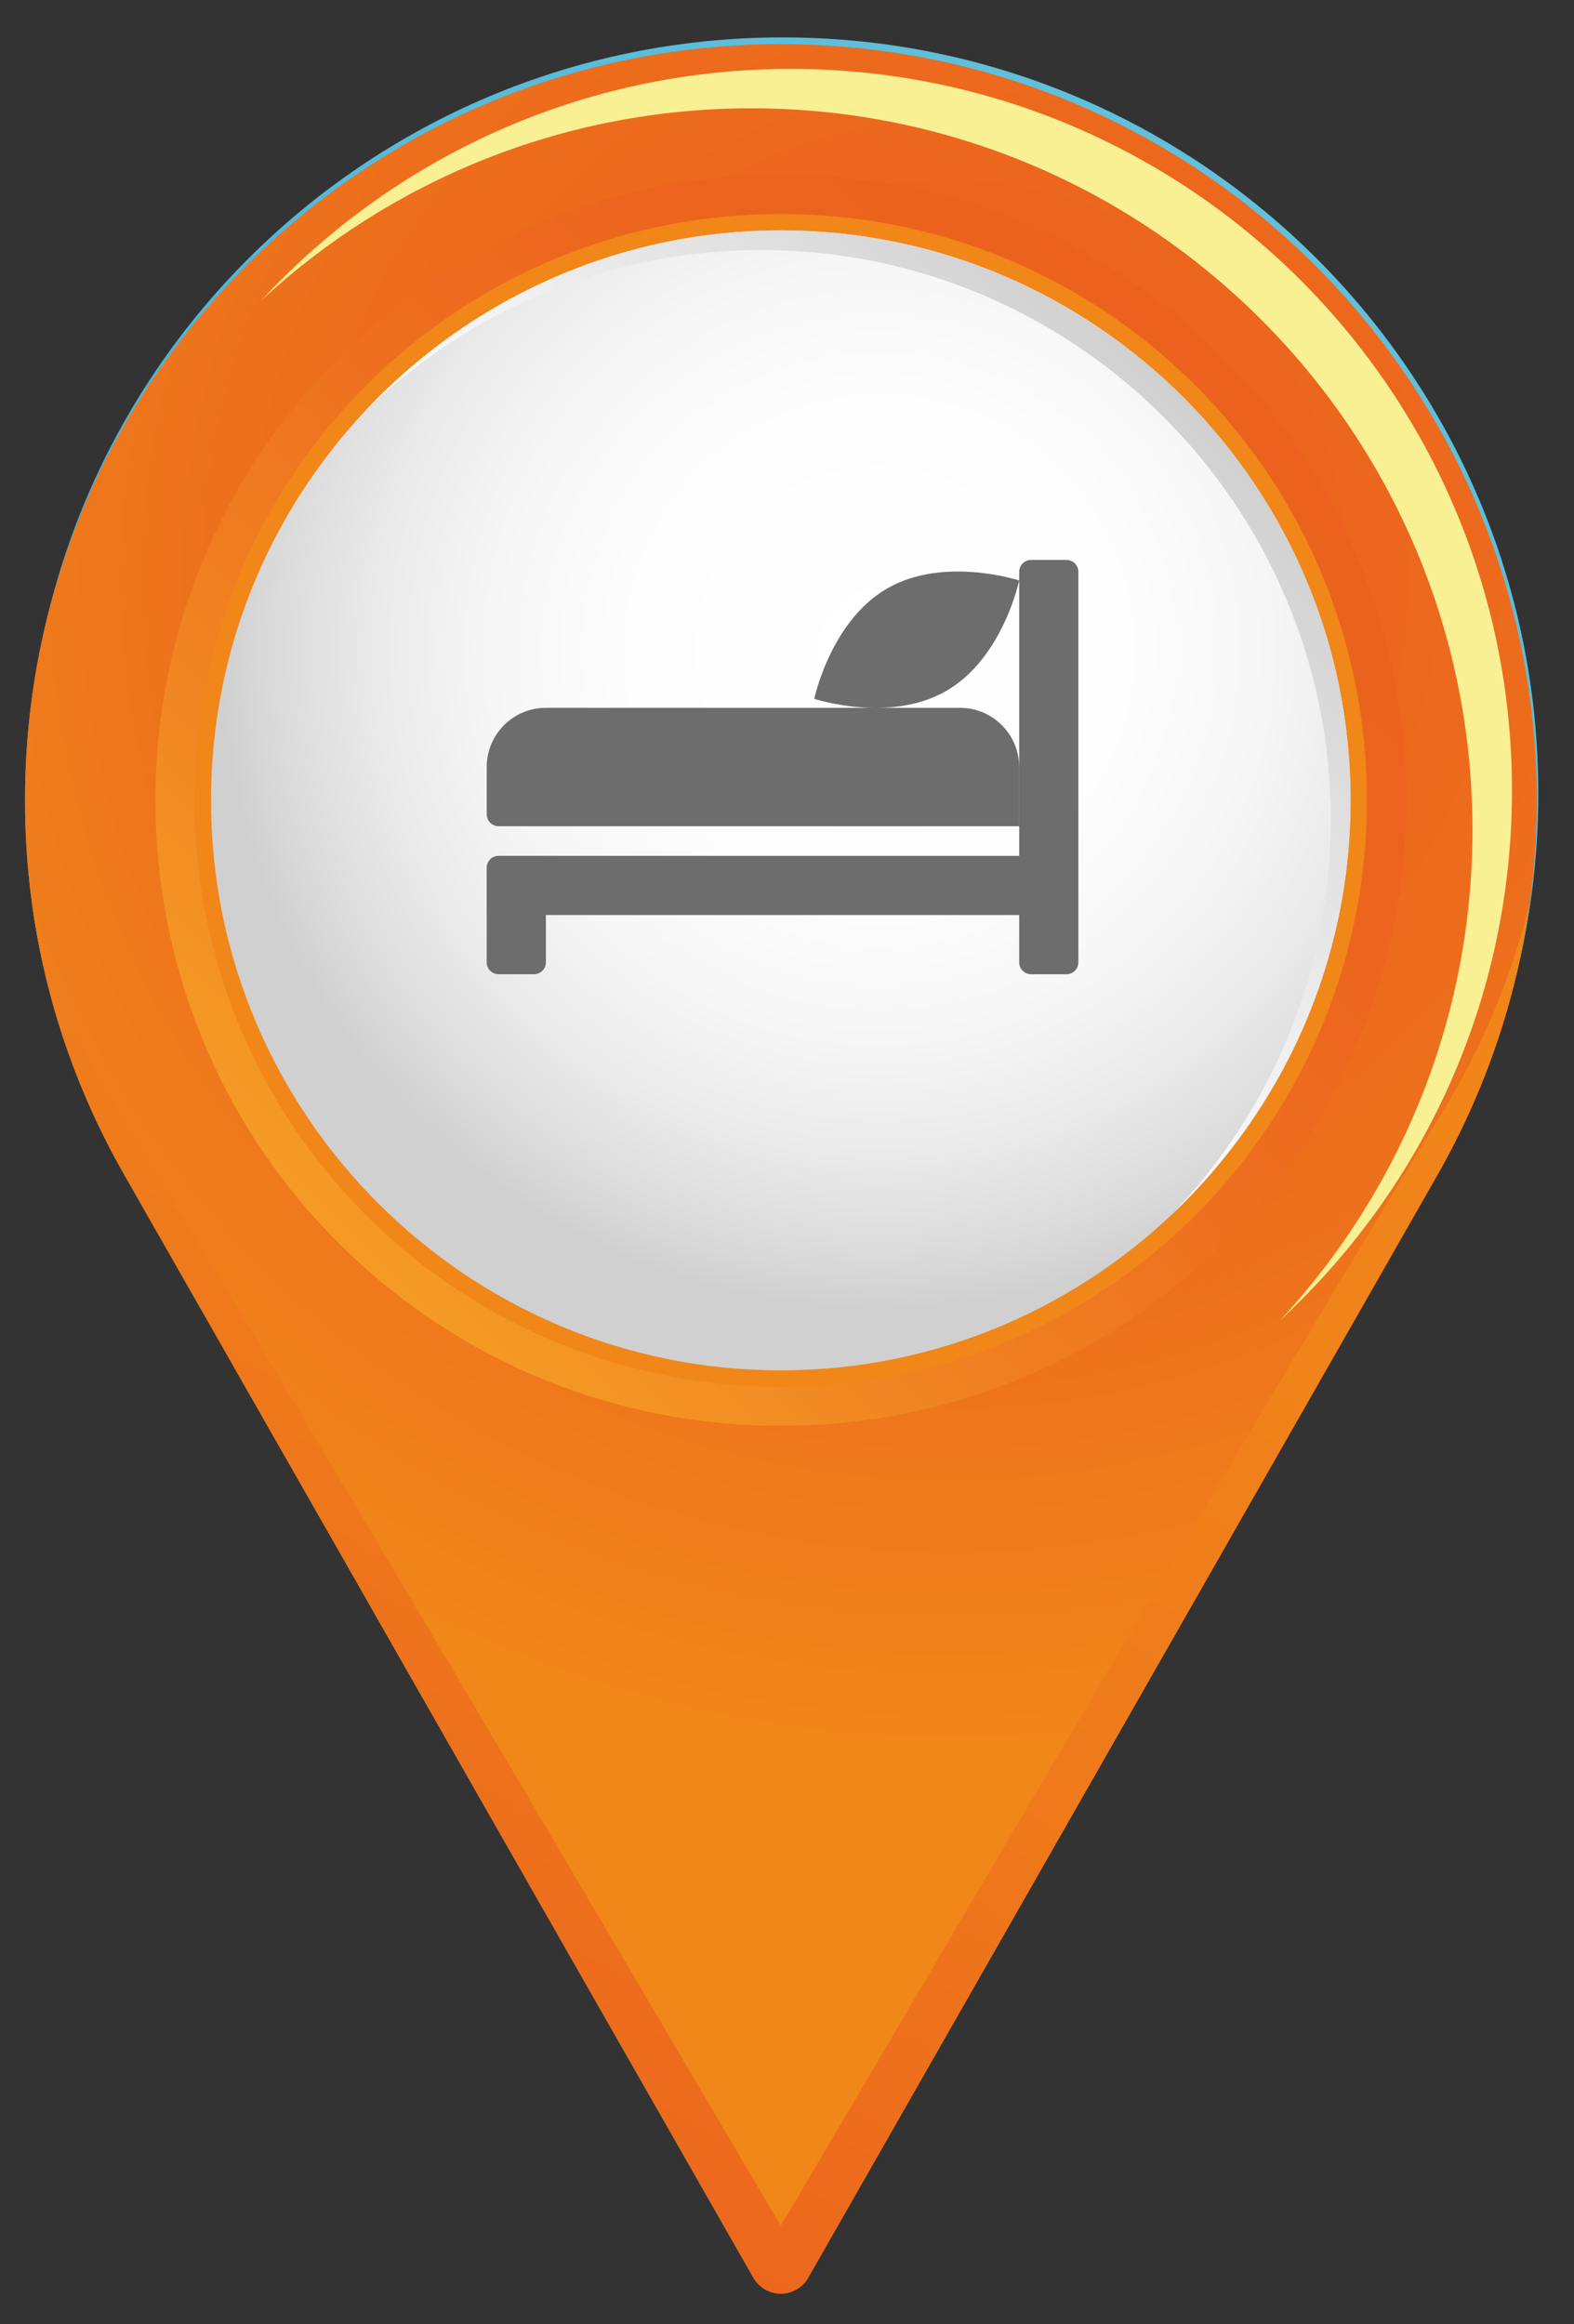 <?xml version="1.0" encoding="utf-8"?>
<!-- Generator: Adobe Illustrator 15.0.0, SVG Export Plug-In . SVG Version: 6.00 Build 0)  -->
<!DOCTYPE svg PUBLIC "-//W3C//DTD SVG 1.1//EN" "http://www.w3.org/Graphics/SVG/1.1/DTD/svg11.dtd">
<svg version="1.1" xmlns="http://www.w3.org/2000/svg" xmlns:xlink="http://www.w3.org/1999/xlink" x="0px" y="0px"
	 width="59.528px" height="87.874px" viewBox="0 0 59.528 87.874" enable-background="new 0 0 59.528 87.874" xml:space="preserve">
<rect x="0" y="0" width="59.528" height="87.874" fill="#333333" stroke="none"/>
<g id="Layer_1" display="none">
	<g display="inline">
		<g>
			<radialGradient id="SVGID_1_" cx="36.225" cy="21.873" r="44.186" gradientUnits="userSpaceOnUse">
				<stop  offset="0" style="stop-color:#434898"/>
				<stop  offset="0.558" style="stop-color:#484898"/>
				<stop  offset="1" style="stop-color:#514696"/>
			</radialGradient>
			<path fill="url(#SVGID_1_)" d="M58.378,30.27c0-15.787-12.797-28.584-28.584-28.584c-15.787,0-28.584,12.797-28.584,28.584
				c0,5.15,1.368,9.978,3.751,14.153c8.36,14.658,20.252,35.492,23.797,41.7c0.212,0.373,0.606,0.602,1.034,0.602
				c0.428,0,0.824-0.229,1.037-0.6c3.544-6.208,15.436-27.043,23.806-41.702C57.01,40.248,58.378,35.419,58.378,30.27z"/>
			<radialGradient id="SVGID_2_" cx="36.225" cy="21.873" r="44.186" gradientUnits="userSpaceOnUse">
				<stop  offset="0" style="stop-color:#434898"/>
				<stop  offset="0.558" style="stop-color:#484898"/>
				<stop  offset="1" style="stop-color:#514696"/>
			</radialGradient>
			<path fill="url(#SVGID_2_)" d="M58.378,30.27c0-15.787-12.797-28.584-28.584-28.584c-15.787,0-28.584,12.797-28.584,28.584
				c0,5.15,1.368,9.978,3.751,14.153c8.36,14.658,20.252,35.492,23.797,41.7c0.212,0.373,0.606,0.602,1.034,0.602
				c0.428,0,0.824-0.229,1.037-0.6c3.544-6.208,15.436-27.043,23.806-41.702C57.01,40.248,58.378,35.419,58.378,30.27z"/>
			<defs>
				<filter id="Adobe_OpacityMaskFilter" filterUnits="userSpaceOnUse" x="1.463" y="34.091" width="56.66" height="52.634">
					<feFlood  style="flood-color:white;flood-opacity:1" result="back"/>
					<feBlend  in="SourceGraphic" in2="back" mode="normal"/>
				</filter>
			</defs>
			<mask maskUnits="userSpaceOnUse" x="1.463" y="34.091" width="56.66" height="52.634" id="SVGID_3_">
				<g filter="url(#Adobe_OpacityMaskFilter)">
					<defs>
						<filter id="Adobe_OpacityMaskFilter_1_" filterUnits="userSpaceOnUse" x="1.463" y="34.091" width="56.66" height="52.634">
							<feFlood  style="flood-color:white;flood-opacity:1" result="back"/>
							<feBlend  in="SourceGraphic" in2="back" mode="normal"/>
						</filter>
					</defs>
					<mask maskUnits="userSpaceOnUse" x="1.463" y="34.091" width="56.66" height="52.634" id="SVGID_3_">
						<g filter="url(#Adobe_OpacityMaskFilter_1_)">
						</g>
					</mask>
					<linearGradient id="SVGID_4_" gradientUnits="userSpaceOnUse" x1="7.953" y1="74.299" x2="37.906" y2="22.418">
						<stop  offset="0" style="stop-color:#FFFFFF"/>
						<stop  offset="0.11" style="stop-color:#CBCBCB"/>
						<stop  offset="0.239" style="stop-color:#969696"/>
						<stop  offset="0.37" style="stop-color:#686868"/>
						<stop  offset="0.499" style="stop-color:#434343"/>
						<stop  offset="0.628" style="stop-color:#252525"/>
						<stop  offset="0.755" style="stop-color:#111111"/>
						<stop  offset="0.879" style="stop-color:#040404"/>
						<stop  offset="1" style="stop-color:#000000"/>
					</linearGradient>
					<path mask="url(#SVGID_3_)" fill="url(#SVGID_4_)" d="M58.124,34.091c-0.673,2.815-1.787,5.475-3.275,7.911
						C45.902,56.66,29.92,84.008,29.794,84.149C29.667,84.008,13.686,56.66,4.74,42.002c-1.489-2.436-2.603-5.096-3.276-7.911
						c0.498,3.717,1.715,7.207,3.496,10.332c8.178,14.337,23.723,41.569,23.799,41.7c0.053,0.094,0.118,0.178,0.19,0.253
						c0.221,0.22,0.524,0.35,0.844,0.35h0.001h0.001c0.32,0,0.623-0.13,0.843-0.35c0.074-0.075,0.137-0.159,0.191-0.253
						c0.075-0.131,15.62-27.362,23.798-41.7C56.41,41.298,57.625,37.808,58.124,34.091z"/>
				</g>
			</mask>
			<linearGradient id="SVGID_5_" gradientUnits="userSpaceOnUse" x1="7.953" y1="74.299" x2="37.906" y2="22.418">
				<stop  offset="0" style="stop-color:#474596"/>
				<stop  offset="0.392" style="stop-color:#4D4696"/>
				<stop  offset="1" style="stop-color:#514696"/>
			</linearGradient>
			<path fill="url(#SVGID_5_)" d="M58.124,34.091c-0.673,2.815-1.787,5.475-3.275,7.911C45.902,56.66,29.92,84.008,29.794,84.149
				C29.667,84.008,13.686,56.66,4.74,42.002c-1.489-2.436-2.603-5.096-3.276-7.911c0.498,3.717,1.715,7.207,3.496,10.332
				c8.178,14.337,23.723,41.569,23.799,41.7c0.053,0.094,0.118,0.178,0.19,0.253c0.221,0.22,0.524,0.35,0.844,0.35h0.001h0.001
				c0.32,0,0.623-0.13,0.843-0.35c0.074-0.075,0.137-0.159,0.191-0.253c0.075-0.131,15.62-27.362,23.798-41.7
				C56.41,41.298,57.625,37.808,58.124,34.091z"/>
			
				<linearGradient id="SVGID_6_" gradientUnits="userSpaceOnUse" x1="-9.562" y1="-90.69" x2="-9.562" y2="-43.364" gradientTransform="matrix(-0.707 -0.707 0.707 -0.707 70.427 -23.885)">
				<stop  offset="0" style="stop-color:#574A99"/>
				<stop  offset="0.767" style="stop-color:#534897"/>
				<stop  offset="1" style="stop-color:#514696"/>
			</linearGradient>
			<path fill="url(#SVGID_6_)" d="M46.526,13.539c9.224,9.227,9.224,24.237,0,33.463c-9.228,9.228-24.238,9.228-33.465,0
				c-9.226-9.227-9.226-24.237,0-33.462C22.288,4.314,37.3,4.314,46.526,13.539z"/>
			<path fill="#514696" d="M45.476,14.587c8.646,8.648,8.646,22.719,0,31.367c-8.65,8.646-22.718,8.646-31.366,0
				c-8.647-8.648-8.647-22.718,0-31.367C22.758,5.941,36.828,5.941,45.476,14.587z"/>
			<defs>
				<filter id="Adobe_OpacityMaskFilter_2_" filterUnits="userSpaceOnUse" x="10.149" y="2.619" width="47.297" height="47.296">
					<feFlood  style="flood-color:white;flood-opacity:1" result="back"/>
					<feBlend  in="SourceGraphic" in2="back" mode="normal"/>
				</filter>
			</defs>
			<mask maskUnits="userSpaceOnUse" x="10.149" y="2.619" width="47.297" height="47.296" id="SVGID_7_">
				<g filter="url(#Adobe_OpacityMaskFilter_2_)">
					<defs>
						<filter id="Adobe_OpacityMaskFilter_3_" filterUnits="userSpaceOnUse" x="10.149" y="2.619" width="47.297" height="47.296">
							<feFlood  style="flood-color:white;flood-opacity:1" result="back"/>
							<feBlend  in="SourceGraphic" in2="back" mode="normal"/>
						</filter>
					</defs>
					<mask maskUnits="userSpaceOnUse" x="10.149" y="2.619" width="47.297" height="47.296" id="SVGID_7_">
						<g filter="url(#Adobe_OpacityMaskFilter_3_)">
						</g>
					</mask>
					<radialGradient id="SVGID_8_" cx="55.053" cy="5.758" r="43.722" gradientUnits="userSpaceOnUse">
						<stop  offset="0" style="stop-color:#BFBFBF"/>
						<stop  offset="1" style="stop-color:#000000"/>
					</radialGradient>
					<path mask="url(#SVGID_7_)" fill="url(#SVGID_8_)" d="M57.446,29.896c0-15.065-12.214-27.277-27.281-27.277
						c-7.912,0-15.034,3.371-20.016,8.752c4.864-4.503,11.371-7.262,18.526-7.262c15.066,0,27.279,12.213,27.279,27.279
						c0,7.155-2.756,13.662-7.262,18.526C54.076,44.932,57.446,37.812,57.446,29.896z"/>
				</g>
			</mask>
			<radialGradient id="SVGID_9_" cx="55.053" cy="5.758" r="43.722" gradientUnits="userSpaceOnUse">
				<stop  offset="0" style="stop-color:#BA85BA"/>
				<stop  offset="1" style="stop-color:#BA85BA"/>
			</radialGradient>
			<path fill="url(#SVGID_9_)" d="M57.446,29.896c0-15.065-12.214-27.277-27.281-27.277c-7.912,0-15.034,3.371-20.016,8.752
				c4.864-4.503,11.371-7.262,18.526-7.262c15.066,0,27.279,12.213,27.279,27.279c0,7.155-2.756,13.662-7.262,18.526
				C54.076,44.932,57.446,37.812,57.446,29.896z"/>
		</g>
		<g>
			<radialGradient id="SVGID_10_" cx="33.522" cy="24.585" r="28.153" gradientUnits="userSpaceOnUse">
				<stop  offset="0" style="stop-color:#FFFFFF"/>
				<stop  offset="0.329" style="stop-color:#FDFDFD"/>
				<stop  offset="0.526" style="stop-color:#F6F6F6"/>
				<stop  offset="0.689" style="stop-color:#E9E9E9"/>
				<stop  offset="0.833" style="stop-color:#D8D8D8"/>
				<stop  offset="0.885" style="stop-color:#D0D0D0"/>
			</radialGradient>
			<path fill="url(#SVGID_10_)" d="M29.792,51.82c-11.882,0-21.548-9.666-21.548-21.551c0-11.88,9.666-21.549,21.548-21.549
				c11.884,0,21.551,9.668,21.551,21.549C51.343,42.155,41.676,51.82,29.792,51.82z"/>
			<defs>
				<filter id="Adobe_OpacityMaskFilter_4_" filterUnits="userSpaceOnUse" x="14.197" y="8.721" width="37.146" height="37.145">
					<feFlood  style="flood-color:white;flood-opacity:1" result="back"/>
					<feBlend  in="SourceGraphic" in2="back" mode="normal"/>
				</filter>
			</defs>
			<mask maskUnits="userSpaceOnUse" x="14.197" y="8.721" width="37.146" height="37.145" id="SVGID_11_">
				<g filter="url(#Adobe_OpacityMaskFilter_4_)">
					<defs>
						<filter id="Adobe_OpacityMaskFilter_5_" filterUnits="userSpaceOnUse" x="14.197" y="8.721" width="37.146" height="37.145">
							<feFlood  style="flood-color:white;flood-opacity:1" result="back"/>
							<feBlend  in="SourceGraphic" in2="back" mode="normal"/>
						</filter>
					</defs>
					<mask maskUnits="userSpaceOnUse" x="14.197" y="8.721" width="37.146" height="37.145" id="SVGID_11_">
						<g filter="url(#Adobe_OpacityMaskFilter_5_)">
						</g>
					</mask>
					<linearGradient id="SVGID_12_" gradientUnits="userSpaceOnUse" x1="29.419" y1="30.644" x2="45.024" y2="15.04">
						<stop  offset="0" style="stop-color:#000000"/>
						<stop  offset="1" style="stop-color:#FFFFFF"/>
					</linearGradient>
					<path mask="url(#SVGID_11_)" fill="url(#SVGID_12_)" d="M29.792,8.721c-6.129,0-11.668,2.578-15.595,6.701
						c3.868-3.685,9.097-5.955,14.849-5.955c11.884,0,21.551,9.667,21.551,21.548c0,5.753-2.27,10.981-5.955,14.85
						c4.124-3.928,6.701-9.463,6.701-15.596C51.343,18.389,41.676,8.721,29.792,8.721z"/>
				</g>
			</mask>
			<linearGradient id="SVGID_13_" gradientUnits="userSpaceOnUse" x1="29.419" y1="30.644" x2="45.024" y2="15.04">
				<stop  offset="0" style="stop-color:#FFFFFF"/>
				<stop  offset="1" style="stop-color:#D0D0D0"/>
			</linearGradient>
			<path fill="url(#SVGID_13_)" d="M29.792,8.721c-6.129,0-11.668,2.578-15.595,6.701c3.868-3.685,9.097-5.955,14.849-5.955
				c11.884,0,21.551,9.667,21.551,21.548c0,5.753-2.27,10.981-5.955,14.85c4.124-3.928,6.701-9.463,6.701-15.596
				C51.343,18.389,41.676,8.721,29.792,8.721z"/>
		</g>
		<path fill="#6D6D6D" d="M40.982,32.217v-1.022c0-0.447-0.263-0.854-0.673-1.03l-1.901-0.826c0-0.02,0.002-0.041,0.002-0.059
			c0-0.704-0.377-1.276-0.845-1.276c-0.316,0-0.589,0.26-0.736,0.647l-0.92-0.4c-0.01-0.841-0.463-1.516-1.02-1.516
			c-0.357,0-0.671,0.279-0.854,0.701l-2.007-0.875c0.088-1.662,0.134-3.155,0.134-4.258c0-1.592-1.508-3.219-2.369-3.219
			c-0.861,0-2.369,1.627-2.369,3.219c0,1.103,0.048,2.596,0.134,4.258l-2.007,0.875c-0.182-0.421-0.496-0.701-0.854-0.701
			c-0.558,0-1.01,0.675-1.02,1.516l-0.923,0.4c-0.144-0.387-0.418-0.647-0.734-0.647c-0.467,0-0.846,0.573-0.846,1.276
			c0,0.018,0.002,0.039,0.004,0.059l-1.901,0.826c-0.41,0.177-0.676,0.583-0.676,1.03v1.022l9.268-1.062
			c0.211,2.577,0.492,5.132,0.816,7.053l-3.125,2.37v0.88l3.602-0.843c0.02-0.004,0.043-0.006,0.063-0.011
			c0.182,0.543,0.371,0.854,0.566,0.854c0.197,0,0.386-0.311,0.567-0.854c0.021,0.004,0.042,0.006,0.062,0.011l3.604,0.843v-0.88
			l-3.125-2.37c0.323-1.921,0.603-4.477,0.818-7.053L40.982,32.217z M31.032,22.667c-0.317-0.709-0.963-0.862-1.233-0.892
			c-0.28,0.03-0.928,0.184-1.244,0.893c-0.02,0.046-0.064,0.068-0.106,0.056c-0.042-0.012-0.071-0.056-0.072-0.107
			c0-0.107,0-0.214,0-0.316c0-0.979,0.693-2.021,1.422-2.094c0.706,0.073,1.413,1.115,1.413,2.094c0,0.102,0,0.209-0.002,0.316
			c0,0.051-0.031,0.096-0.073,0.107C31.094,22.736,31.051,22.714,31.032,22.667z"/>
	</g>
</g>
<g id="Layer_2" display="none">
	<g display="inline">
		<g>
			<radialGradient id="SVGID_14_" cx="35.96" cy="21.589" r="44.185" gradientUnits="userSpaceOnUse">
				<stop  offset="0" style="stop-color:#1E98D5"/>
				<stop  offset="0.171" style="stop-color:#1C95D3"/>
				<stop  offset="0.348" style="stop-color:#128DCE"/>
				<stop  offset="0.527" style="stop-color:#0580C4"/>
				<stop  offset="0.709" style="stop-color:#006EB6"/>
				<stop  offset="0.891" style="stop-color:#0257A4"/>
				<stop  offset="1" style="stop-color:#044799"/>
			</radialGradient>
			<path fill="url(#SVGID_14_)" d="M58.114,29.986c0-15.788-12.798-28.585-28.584-28.585c-15.786,0-28.584,12.797-28.584,28.585
				c0,5.149,1.368,9.978,3.752,14.15c8.36,14.659,20.25,35.491,23.796,41.703c0.212,0.371,0.606,0.6,1.034,0.6
				c0.428,0.002,0.824-0.228,1.035-0.6c3.545-6.208,15.438-27.043,23.808-41.703C56.746,39.963,58.114,35.135,58.114,29.986z"/>
			<radialGradient id="SVGID_15_" cx="35.96" cy="21.589" r="44.185" gradientUnits="userSpaceOnUse">
				<stop  offset="0" style="stop-color:#1E98D5"/>
				<stop  offset="0.171" style="stop-color:#1C95D3"/>
				<stop  offset="0.348" style="stop-color:#128DCE"/>
				<stop  offset="0.527" style="stop-color:#0580C4"/>
				<stop  offset="0.709" style="stop-color:#006EB6"/>
				<stop  offset="0.891" style="stop-color:#0257A4"/>
				<stop  offset="1" style="stop-color:#044799"/>
			</radialGradient>
			<path fill="url(#SVGID_15_)" d="M58.114,29.986c0-15.788-12.798-28.585-28.584-28.585c-15.786,0-28.584,12.797-28.584,28.585
				c0,5.149,1.368,9.978,3.752,14.15c8.36,14.659,20.25,35.491,23.796,41.703c0.212,0.371,0.606,0.6,1.034,0.6
				c0.428,0.002,0.824-0.228,1.035-0.6c3.545-6.208,15.438-27.043,23.808-41.703C56.746,39.963,58.114,35.135,58.114,29.986z"/>
			<defs>
				<filter id="Adobe_OpacityMaskFilter_6_" filterUnits="userSpaceOnUse" x="1.199" y="33.805" width="56.661" height="52.635">
					<feFlood  style="flood-color:white;flood-opacity:1" result="back"/>
					<feBlend  in="SourceGraphic" in2="back" mode="normal"/>
				</filter>
			</defs>
			<mask maskUnits="userSpaceOnUse" x="1.199" y="33.805" width="56.661" height="52.635" id="SVGID_16_">
				<g filter="url(#Adobe_OpacityMaskFilter_6_)">
					<defs>
						<filter id="Adobe_OpacityMaskFilter_7_" filterUnits="userSpaceOnUse" x="1.199" y="33.805" width="56.661" height="52.635">
							<feFlood  style="flood-color:white;flood-opacity:1" result="back"/>
							<feBlend  in="SourceGraphic" in2="back" mode="normal"/>
						</filter>
					</defs>
					<mask maskUnits="userSpaceOnUse" x="1.199" y="33.805" width="56.661" height="52.635" id="SVGID_16_">
						<g filter="url(#Adobe_OpacityMaskFilter_7_)">
						</g>
					</mask>
					<linearGradient id="SVGID_17_" gradientUnits="userSpaceOnUse" x1="7.69" y1="74.012" x2="37.642" y2="22.133">
						<stop  offset="0" style="stop-color:#FFFFFF"/>
						<stop  offset="0.11" style="stop-color:#CBCBCB"/>
						<stop  offset="0.239" style="stop-color:#969696"/>
						<stop  offset="0.37" style="stop-color:#686868"/>
						<stop  offset="0.499" style="stop-color:#434343"/>
						<stop  offset="0.628" style="stop-color:#252525"/>
						<stop  offset="0.755" style="stop-color:#111111"/>
						<stop  offset="0.879" style="stop-color:#040404"/>
						<stop  offset="1" style="stop-color:#000000"/>
					</linearGradient>
					<path mask="url(#SVGID_16_)" fill="url(#SVGID_17_)" d="M54.583,41.716c-8.943,14.66-24.925,42.008-25.053,42.15
						c-0.127-0.142-16.11-27.49-25.052-42.15c-1.489-2.435-2.604-5.097-3.278-7.911c0.499,3.717,1.714,7.208,3.499,10.333
						c8.36,14.658,20.251,35.493,23.796,41.701c0.166,0.29,0.445,0.49,0.766,0.565c0.087,0.021,0.177,0.036,0.269,0.036l0,0h0.001
						c0.091,0,0.181-0.016,0.269-0.036c0.321-0.075,0.601-0.275,0.766-0.565C34.11,79.631,46,58.796,54.362,44.138
						c1.784-3.125,3-6.615,3.498-10.333C57.187,36.619,56.072,39.282,54.583,41.716z"/>
				</g>
			</mask>
			<linearGradient id="SVGID_18_" gradientUnits="userSpaceOnUse" x1="7.69" y1="74.012" x2="37.642" y2="22.133">
				<stop  offset="0" style="stop-color:#203B73"/>
				<stop  offset="0.012" style="stop-color:#1F3B74"/>
				<stop  offset="0.264" style="stop-color:#184084"/>
				<stop  offset="0.515" style="stop-color:#0F448F"/>
				<stop  offset="0.762" style="stop-color:#074796"/>
				<stop  offset="1" style="stop-color:#044799"/>
			</linearGradient>
			<path fill="url(#SVGID_18_)" d="M54.583,41.716c-8.943,14.66-24.925,42.008-25.053,42.15c-0.127-0.142-16.11-27.49-25.052-42.15
				c-1.489-2.435-2.604-5.097-3.278-7.911c0.499,3.717,1.714,7.208,3.499,10.333c8.36,14.658,20.251,35.493,23.796,41.701
				c0.166,0.29,0.445,0.49,0.766,0.565c0.087,0.021,0.177,0.036,0.269,0.036l0,0h0.001c0.091,0,0.181-0.016,0.269-0.036
				c0.321-0.075,0.601-0.275,0.766-0.565C34.11,79.631,46,58.796,54.362,44.138c1.784-3.125,3-6.615,3.498-10.333
				C57.187,36.619,56.072,39.282,54.583,41.716z"/>
			
				<linearGradient id="SVGID_19_" gradientUnits="userSpaceOnUse" x1="-9.174" y1="-90.674" x2="-9.174" y2="-43.35" gradientTransform="matrix(-0.707 -0.707 0.707 -0.707 70.427 -23.885)">
				<stop  offset="0" style="stop-color:#1E98D5"/>
				<stop  offset="0.171" style="stop-color:#1C95D3"/>
				<stop  offset="0.348" style="stop-color:#128DCE"/>
				<stop  offset="0.527" style="stop-color:#0580C4"/>
				<stop  offset="0.709" style="stop-color:#006EB6"/>
				<stop  offset="0.891" style="stop-color:#0257A4"/>
				<stop  offset="1" style="stop-color:#044799"/>
			</linearGradient>
			<path fill="url(#SVGID_19_)" d="M46.261,13.253c9.228,9.227,9.228,24.237,0,33.464c-9.226,9.226-24.238,9.226-33.462,0
				c-9.23-9.227-9.23-24.237,0-33.464C22.023,4.028,37.036,4.028,46.261,13.253z"/>
			<path fill="#044799" d="M45.21,14.301c8.65,8.649,8.65,22.72,0,31.368c-8.646,8.647-22.717,8.647-31.364,0
				c-8.649-8.648-8.649-22.719,0-31.368C22.494,5.655,36.564,5.655,45.21,14.301z"/>
			<defs>
				<filter id="Adobe_OpacityMaskFilter_8_" filterUnits="userSpaceOnUse" x="9.884" y="2.334" width="47.298" height="47.296">
					<feFlood  style="flood-color:white;flood-opacity:1" result="back"/>
					<feBlend  in="SourceGraphic" in2="back" mode="normal"/>
				</filter>
			</defs>
			<mask maskUnits="userSpaceOnUse" x="9.884" y="2.334" width="47.298" height="47.296" id="SVGID_20_">
				<g filter="url(#Adobe_OpacityMaskFilter_8_)">
					<defs>
						<filter id="Adobe_OpacityMaskFilter_9_" filterUnits="userSpaceOnUse" x="9.884" y="2.334" width="47.298" height="47.296">
							<feFlood  style="flood-color:white;flood-opacity:1" result="back"/>
							<feBlend  in="SourceGraphic" in2="back" mode="normal"/>
						</filter>
					</defs>
					<mask maskUnits="userSpaceOnUse" x="9.884" y="2.334" width="47.298" height="47.296" id="SVGID_20_">
						<g filter="url(#Adobe_OpacityMaskFilter_9_)">
						</g>
					</mask>
					<radialGradient id="SVGID_21_" cx="54.789" cy="5.473" r="43.722" gradientUnits="userSpaceOnUse">
						<stop  offset="0" style="stop-color:#BFBFBF"/>
						<stop  offset="1" style="stop-color:#000000"/>
					</radialGradient>
					<path mask="url(#SVGID_20_)" fill="url(#SVGID_21_)" d="M57.182,29.613c0-15.066-12.215-27.279-27.28-27.279
						c-7.913,0-15.037,3.371-20.018,8.752c4.864-4.503,11.373-7.263,18.526-7.263c15.066,0,27.279,12.216,27.279,27.28
						c0,7.154-2.758,13.661-7.262,18.526C53.81,44.648,57.182,37.525,57.182,29.613z"/>
				</g>
			</mask>
			<radialGradient id="SVGID_22_" cx="54.789" cy="5.473" r="43.722" gradientUnits="userSpaceOnUse">
				<stop  offset="0" style="stop-color:#6EC8E8"/>
				<stop  offset="1" style="stop-color:#6EC8E8"/>
			</radialGradient>
			<path fill="url(#SVGID_22_)" d="M57.182,29.613c0-15.066-12.215-27.279-27.28-27.279c-7.913,0-15.037,3.371-20.018,8.752
				c4.864-4.503,11.373-7.263,18.526-7.263c15.066,0,27.279,12.216,27.279,27.28c0,7.154-2.758,13.661-7.262,18.526
				C53.81,44.648,57.182,37.525,57.182,29.613z"/>
		</g>
		<g>
			<radialGradient id="SVGID_23_" cx="33.257" cy="24.301" r="28.152" gradientUnits="userSpaceOnUse">
				<stop  offset="0" style="stop-color:#FFFFFF"/>
				<stop  offset="0.329" style="stop-color:#FDFDFD"/>
				<stop  offset="0.526" style="stop-color:#F6F6F6"/>
				<stop  offset="0.689" style="stop-color:#E9E9E9"/>
				<stop  offset="0.833" style="stop-color:#D8D8D8"/>
				<stop  offset="0.885" style="stop-color:#D0D0D0"/>
			</radialGradient>
			<path fill="url(#SVGID_23_)" d="M29.529,51.536c-11.882,0-21.549-9.667-21.549-21.55c0-11.882,9.667-21.548,21.549-21.548
				c11.883,0,21.549,9.667,21.549,21.548C51.079,41.869,41.413,51.536,29.529,51.536z"/>
			<defs>
				<filter id="Adobe_OpacityMaskFilter_10_" filterUnits="userSpaceOnUse" x="13.936" y="8.438" width="37.143" height="37.143">
					<feFlood  style="flood-color:white;flood-opacity:1" result="back"/>
					<feBlend  in="SourceGraphic" in2="back" mode="normal"/>
				</filter>
			</defs>
			<mask maskUnits="userSpaceOnUse" x="13.936" y="8.438" width="37.143" height="37.143" id="SVGID_24_">
				<g filter="url(#Adobe_OpacityMaskFilter_10_)">
					<defs>
						<filter id="Adobe_OpacityMaskFilter_11_" filterUnits="userSpaceOnUse" x="13.936" y="8.438" width="37.143" height="37.143">
							<feFlood  style="flood-color:white;flood-opacity:1" result="back"/>
							<feBlend  in="SourceGraphic" in2="back" mode="normal"/>
						</filter>
					</defs>
					<mask maskUnits="userSpaceOnUse" x="13.936" y="8.438" width="37.143" height="37.143" id="SVGID_24_">
						<g filter="url(#Adobe_OpacityMaskFilter_11_)">
						</g>
					</mask>
					<linearGradient id="SVGID_25_" gradientUnits="userSpaceOnUse" x1="29.158" y1="30.359" x2="44.761" y2="14.756">
						<stop  offset="0" style="stop-color:#000000"/>
						<stop  offset="1" style="stop-color:#FFFFFF"/>
					</linearGradient>
					<path mask="url(#SVGID_24_)" fill="url(#SVGID_25_)" d="M29.529,8.438c-6.132,0-11.667,2.576-15.593,6.699
						c3.867-3.685,9.096-5.955,14.849-5.955c11.882,0,21.547,9.668,21.547,21.551c0,5.752-2.267,10.979-5.952,14.848
						c4.12-3.927,6.699-9.465,6.699-15.594C51.079,18.104,41.413,8.438,29.529,8.438z"/>
				</g>
			</mask>
			<linearGradient id="SVGID_26_" gradientUnits="userSpaceOnUse" x1="29.158" y1="30.359" x2="44.761" y2="14.756">
				<stop  offset="0" style="stop-color:#FFFFFF"/>
				<stop  offset="1" style="stop-color:#D0D0D0"/>
			</linearGradient>
			<path fill="url(#SVGID_26_)" d="M29.529,8.438c-6.132,0-11.667,2.576-15.593,6.699c3.867-3.685,9.096-5.955,14.849-5.955
				c11.882,0,21.547,9.668,21.547,21.551c0,5.752-2.267,10.979-5.952,14.848c4.12-3.927,6.699-9.465,6.699-15.594
				C51.079,18.104,41.413,8.438,29.529,8.438z"/>
		</g>
		<path fill="#6D6D6D" d="M28.29,18.797c-0.185,0-0.339,0.147-0.349,0.336l0.037,4.699c-0.012,0.312-0.268,0.56-0.582,0.56
			s-0.568-0.248-0.58-0.56l-0.188-4.699c-0.008-0.188-0.163-0.336-0.349-0.336c-0.189,0-0.344,0.147-0.351,0.336l-0.187,4.699
			c-0.014,0.312-0.271,0.56-0.583,0.56c-0.313,0-0.57-0.248-0.583-0.56l0.037-4.699c-0.009-0.188-0.16-0.336-0.349-0.336
			c-0.188,0-0.342,0.147-0.35,0.336c-0.195,4.859-0.353,5.745-0.198,6.673c0.132,0.786,0.671,1.444,1.417,1.726
			c0,0,0.073,0.063,0.164,0.131c0.224,0.163,0.336,0.439,0.287,0.712c-0.514,2.881-0.871,8.228-0.871,10.681
			c0,1.046,0.996,2.118,1.566,2.118c0.567,0,1.564-1.072,1.564-2.118c0-2.453-0.354-7.8-0.872-10.681
			c-0.048-0.273,0.063-0.549,0.287-0.712c0.091-0.068,0.164-0.131,0.164-0.131c0.746-0.282,1.285-0.939,1.417-1.726
			c0.155-0.928-0.004-1.814-0.198-6.673C28.634,18.945,28.479,18.797,28.29,18.797z M32.394,23.146
			c-0.516,1.747-0.921,5.885-0.437,7.476c0.186,0.613,1.024,0.925,1.542,1.112c0.203,0.071,0.324,0.279,0.292,0.492
			c-0.448,2.798-1.517,4.781-1.517,6.825c0,1.05,0.997,2.124,1.563,2.124c0.571,0,1.566-1.074,1.566-2.124c0,0,0-3.229,0-19.919
			C35.405,18.203,33.584,19.108,32.394,23.146z"/>
	</g>
</g>
<g id="Layer_3" display="none">
	<g display="inline">
		<g>
			<path fill="#E52824" d="M58.18,29.998c0-15.787-12.798-28.584-28.585-28.584c-15.787,0-28.583,12.797-28.583,28.584
				c0,5.148,1.368,9.978,3.751,14.149c8.361,14.659,20.251,35.493,23.796,41.705c0.212,0.37,0.607,0.601,1.035,0.601
				s0.823-0.229,1.036-0.601c3.544-6.209,15.437-27.044,23.807-41.705C56.81,39.976,58.18,35.146,58.18,29.998z"/>
			<defs>
				<filter id="Adobe_OpacityMaskFilter_12_" filterUnits="userSpaceOnUse" x="1.266" y="33.817" width="56.66" height="52.636">
					<feFlood  style="flood-color:white;flood-opacity:1" result="back"/>
					<feBlend  in="SourceGraphic" in2="back" mode="normal"/>
				</filter>
			</defs>
			<mask maskUnits="userSpaceOnUse" x="1.266" y="33.817" width="56.66" height="52.636" id="SVGID_27_">
				<g filter="url(#Adobe_OpacityMaskFilter_12_)">
					<defs>
						<filter id="Adobe_OpacityMaskFilter_13_" filterUnits="userSpaceOnUse" x="1.266" y="33.817" width="56.66" height="52.636">
							<feFlood  style="flood-color:white;flood-opacity:1" result="back"/>
							<feBlend  in="SourceGraphic" in2="back" mode="normal"/>
						</filter>
					</defs>
					<mask maskUnits="userSpaceOnUse" x="1.266" y="33.817" width="56.66" height="52.636" id="SVGID_27_">
						<g filter="url(#Adobe_OpacityMaskFilter_13_)">
						</g>
					</mask>
					<linearGradient id="SVGID_28_" gradientUnits="userSpaceOnUse" x1="7.754" y1="74.027" x2="37.708" y2="22.145">
						<stop  offset="0" style="stop-color:#FFFFFF"/>
						<stop  offset="0.11" style="stop-color:#CBCBCB"/>
						<stop  offset="0.239" style="stop-color:#969696"/>
						<stop  offset="0.37" style="stop-color:#686868"/>
						<stop  offset="0.499" style="stop-color:#434343"/>
						<stop  offset="0.628" style="stop-color:#252525"/>
						<stop  offset="0.755" style="stop-color:#111111"/>
						<stop  offset="0.879" style="stop-color:#040404"/>
						<stop  offset="1" style="stop-color:#000000"/>
					</linearGradient>
					<path mask="url(#SVGID_27_)" fill="url(#SVGID_28_)" d="M57.925,33.817c-0.675,2.816-1.789,5.476-3.277,7.912
						c-8.944,14.659-24.926,42.007-25.053,42.149c-0.127-0.143-16.108-27.49-25.053-42.149c-1.488-2.437-2.603-5.096-3.277-7.912
						c0.499,3.717,1.714,7.208,3.498,10.332c7.618,13.358,23.481,41.15,23.796,41.702c0.212,0.372,0.606,0.603,1.035,0.603h0h0
						c0.429,0,0.823-0.23,1.035-0.603c0.315-0.552,16.178-28.344,23.796-41.702C56.211,41.026,57.425,37.535,57.925,33.817z"/>
				</g>
			</mask>
			<path fill="#6A150F" d="M57.925,33.817c-0.675,2.816-1.789,5.476-3.277,7.912c-8.944,14.659-24.926,42.007-25.053,42.149
				c-0.127-0.143-16.108-27.49-25.053-42.149c-1.488-2.437-2.603-5.096-3.277-7.912c0.499,3.717,1.714,7.208,3.498,10.332
				c7.618,13.358,23.481,41.15,23.796,41.702c0.212,0.372,0.606,0.603,1.035,0.603h0h0c0.429,0,0.823-0.23,1.035-0.603
				c0.315-0.552,16.178-28.344,23.796-41.702C56.211,41.026,57.425,37.535,57.925,33.817z"/>
			<path fill="#CC1718" d="M46.327,13.266c9.226,9.229,9.226,24.239,0,33.466c-9.227,9.225-24.237,9.225-33.463,0
				c-9.226-9.227-9.226-24.237,0-33.466C22.089,4.042,37.102,4.042,46.327,13.266z"/>
			<path fill="#E62551" d="M45.277,14.315c8.649,8.647,8.649,22.718,0,31.367c-8.646,8.647-22.717,8.647-31.364,0
				c-8.648-8.649-8.648-22.72,0-31.367C22.56,5.668,36.63,5.668,45.277,14.315z"/>
			<defs>
				<filter id="Adobe_OpacityMaskFilter_14_" filterUnits="userSpaceOnUse" x="9.951" y="2.346" width="47.296" height="47.296">
					<feFlood  style="flood-color:white;flood-opacity:1" result="back"/>
					<feBlend  in="SourceGraphic" in2="back" mode="normal"/>
				</filter>
			</defs>
			<mask maskUnits="userSpaceOnUse" x="9.951" y="2.346" width="47.296" height="47.296" id="SVGID_29_">
				<g filter="url(#Adobe_OpacityMaskFilter_14_)">
					<defs>
						<filter id="Adobe_OpacityMaskFilter_15_" filterUnits="userSpaceOnUse" x="9.951" y="2.346" width="47.296" height="47.296">
							<feFlood  style="flood-color:white;flood-opacity:1" result="back"/>
							<feBlend  in="SourceGraphic" in2="back" mode="normal"/>
						</filter>
					</defs>
					<mask maskUnits="userSpaceOnUse" x="9.951" y="2.346" width="47.296" height="47.296" id="SVGID_29_">
						<g filter="url(#Adobe_OpacityMaskFilter_15_)">
						</g>
					</mask>
					<radialGradient id="SVGID_30_" cx="54.854" cy="5.485" r="43.723" gradientUnits="userSpaceOnUse">
						<stop  offset="0" style="stop-color:#BFBFBF"/>
						<stop  offset="1" style="stop-color:#000000"/>
					</radialGradient>
					<path mask="url(#SVGID_29_)" fill="url(#SVGID_30_)" d="M57.248,29.625c0-15.065-12.214-27.278-27.279-27.278
						c-7.914,0-15.035,3.374-20.017,8.752c4.864-4.505,11.373-7.26,18.526-7.26c15.066,0,27.279,12.212,27.279,27.28
						c0,7.152-2.757,13.661-7.262,18.524C53.876,44.661,57.248,37.537,57.248,29.625z"/>
				</g>
			</mask>
			<path fill="#E00C5C" d="M57.248,29.625c0-15.065-12.214-27.278-27.279-27.278c-7.914,0-15.035,3.374-20.017,8.752
				c4.864-4.505,11.373-7.26,18.526-7.26c15.066,0,27.279,12.212,27.279,27.28c0,7.152-2.757,13.661-7.262,18.524
				C53.876,44.661,57.248,37.537,57.248,29.625z"/>
		</g>
		<g>
			<radialGradient id="SVGID_31_" cx="33.325" cy="24.312" r="28.154" gradientUnits="userSpaceOnUse">
				<stop  offset="0" style="stop-color:#FFFFFF"/>
				<stop  offset="0.329" style="stop-color:#FDFDFD"/>
				<stop  offset="0.526" style="stop-color:#F6F6F6"/>
				<stop  offset="0.689" style="stop-color:#E9E9E9"/>
				<stop  offset="0.833" style="stop-color:#D8D8D8"/>
				<stop  offset="0.885" style="stop-color:#D0D0D0"/>
			</radialGradient>
			<path fill="url(#SVGID_31_)" d="M29.595,51.55c-11.881,0-21.549-9.669-21.549-21.552c0-11.882,9.668-21.551,21.549-21.551
				c11.884,0,21.551,9.669,21.551,21.551C51.146,41.881,41.479,51.55,29.595,51.55z"/>
			<defs>
				<filter id="Adobe_OpacityMaskFilter_16_" filterUnits="userSpaceOnUse" x="14.001" y="8.447" width="37.145" height="37.146">
					<feFlood  style="flood-color:white;flood-opacity:1" result="back"/>
					<feBlend  in="SourceGraphic" in2="back" mode="normal"/>
				</filter>
			</defs>
			<mask maskUnits="userSpaceOnUse" x="14.001" y="8.447" width="37.145" height="37.146" id="SVGID_32_">
				<g filter="url(#Adobe_OpacityMaskFilter_16_)">
					<defs>
						<filter id="Adobe_OpacityMaskFilter_17_" filterUnits="userSpaceOnUse" x="14.001" y="8.447" width="37.145" height="37.146">
							<feFlood  style="flood-color:white;flood-opacity:1" result="back"/>
							<feBlend  in="SourceGraphic" in2="back" mode="normal"/>
						</filter>
					</defs>
					<mask maskUnits="userSpaceOnUse" x="14.001" y="8.447" width="37.145" height="37.146" id="SVGID_32_">
						<g filter="url(#Adobe_OpacityMaskFilter_17_)">
						</g>
					</mask>
					<linearGradient id="SVGID_33_" gradientUnits="userSpaceOnUse" x1="29.223" y1="30.373" x2="44.828" y2="14.768">
						<stop  offset="0" style="stop-color:#000000"/>
						<stop  offset="1" style="stop-color:#FFFFFF"/>
					</linearGradient>
					<path mask="url(#SVGID_32_)" fill="url(#SVGID_33_)" d="M29.595,8.447c-6.131,0-11.667,2.578-15.594,6.703
						c3.868-3.686,9.096-5.956,14.849-5.956c11.883,0,21.55,9.668,21.55,21.551c0,5.752-2.27,10.979-5.956,14.848
						c4.124-3.929,6.702-9.465,6.702-15.596C51.146,18.116,41.479,8.447,29.595,8.447z"/>
				</g>
			</mask>
			<linearGradient id="SVGID_34_" gradientUnits="userSpaceOnUse" x1="29.223" y1="30.373" x2="44.828" y2="14.768">
				<stop  offset="0" style="stop-color:#FFFFFF"/>
				<stop  offset="1" style="stop-color:#D0D0D0"/>
			</linearGradient>
			<path fill="url(#SVGID_34_)" d="M29.595,8.447c-6.131,0-11.667,2.578-15.594,6.703c3.868-3.686,9.096-5.956,14.849-5.956
				c11.883,0,21.55,9.668,21.55,21.551c0,5.752-2.27,10.979-5.956,14.848c4.124-3.929,6.702-9.465,6.702-15.596
				C51.146,18.116,41.479,8.447,29.595,8.447z"/>
		</g>
		<path fill="#6D6D6D" d="M18.856,32.237h19.689v-2.239c0-1.234-1.001-2.236-2.237-2.236H20.646c-1.236,0-2.238,1.002-2.238,2.236
			v1.791C18.408,32.036,18.609,32.237,18.856,32.237z M35.789,27.121c2.141-1.235,2.757-4.175,2.757-4.175s-2.854-0.935-4.994,0.302
			c-2.14,1.233-2.756,4.173-2.756,4.173S33.649,28.359,35.789,27.121z M40.336,22.17h-1.342c-0.247,0-0.448,0.201-0.448,0.448
			v10.739H18.854c-0.248,0-0.448,0.201-0.448,0.448v1.789h0.001v1.791c0,0.247,0.201,0.447,0.448,0.447h1.343
			c0.247,0,0.448-0.201,0.448-0.447v-1.791h17.901v1.791c0,0.247,0.201,0.447,0.448,0.447h1.342c0.247,0,0.447-0.201,0.447-0.447
			V22.618C40.784,22.371,40.583,22.17,40.336,22.17z"/>
	</g>
</g>
<g id="Layer_4">
	<g>
		<g>
			<radialGradient id="SVGID_35_" cx="36.027" cy="21.602" r="44.186" gradientUnits="userSpaceOnUse">
				<stop  offset="0" style="stop-color:#6DC6D9"/>
				<stop  offset="0.305" style="stop-color:#67C3DA"/>
				<stop  offset="0.621" style="stop-color:#53BADD"/>
				<stop  offset="0.942" style="stop-color:#28AAE0"/>
				<stop  offset="1" style="stop-color:#17A7E0"/>
			</radialGradient>
			<path fill="url(#SVGID_35_)" d="M58.179,29.998c0-15.787-12.797-28.584-28.584-28.584c-15.787,0-28.584,12.797-28.584,28.584
				c0,5.148,1.368,9.978,3.752,14.15c8.361,14.659,20.251,35.493,23.796,41.704c0.212,0.371,0.607,0.602,1.035,0.602
				c0.428,0,0.823-0.229,1.036-0.601c3.544-6.209,15.437-27.044,23.807-41.705C56.81,39.976,58.179,35.146,58.179,29.998z"/>
			<defs>
				<filter id="Adobe_OpacityMaskFilter_18_" filterUnits="userSpaceOnUse" x="1.266" y="33.817" width="56.659" height="52.636">
					<feFlood  style="flood-color:white;flood-opacity:1" result="back"/>
					<feBlend  in="SourceGraphic" in2="back" mode="normal"/>
				</filter>
			</defs>
			<mask maskUnits="userSpaceOnUse" x="1.266" y="33.817" width="56.659" height="52.636" id="SVGID_36_">
				<g filter="url(#Adobe_OpacityMaskFilter_18_)">
					<defs>
						<filter id="Adobe_OpacityMaskFilter_19_" filterUnits="userSpaceOnUse" x="1.266" y="33.817" width="56.659" height="52.636">
							<feFlood  style="flood-color:white;flood-opacity:1" result="back"/>
							<feBlend  in="SourceGraphic" in2="back" mode="normal"/>
						</filter>
					</defs>
					<mask maskUnits="userSpaceOnUse" x="1.266" y="33.817" width="56.659" height="52.636" id="SVGID_36_">
						<g filter="url(#Adobe_OpacityMaskFilter_19_)">
						</g>
					</mask>
					<linearGradient id="SVGID_37_" gradientUnits="userSpaceOnUse" x1="7.754" y1="74.027" x2="37.708" y2="22.145">
						<stop  offset="0" style="stop-color:#FFFFFF"/>
						<stop  offset="0.11" style="stop-color:#CBCBCB"/>
						<stop  offset="0.239" style="stop-color:#969696"/>
						<stop  offset="0.37" style="stop-color:#686868"/>
						<stop  offset="0.499" style="stop-color:#434343"/>
						<stop  offset="0.628" style="stop-color:#252525"/>
						<stop  offset="0.755" style="stop-color:#111111"/>
						<stop  offset="0.879" style="stop-color:#040404"/>
						<stop  offset="1" style="stop-color:#000000"/>
					</linearGradient>
					<path mask="url(#SVGID_36_)" fill="url(#SVGID_37_)" d="M57.924,33.817c-0.674,2.816-1.788,5.476-3.276,7.912
						c-8.944,14.658-24.926,42.007-25.053,42.149c-0.127-0.143-16.108-27.491-25.053-42.149c-1.488-2.437-2.603-5.096-3.276-7.912
						c0.499,3.717,1.713,7.209,3.498,10.332c7.618,13.358,23.481,41.15,23.796,41.702c0.212,0.372,0.606,0.603,1.035,0.603h0.001h0
						c0.429,0,0.823-0.23,1.035-0.603c0.315-0.552,16.179-28.344,23.797-41.702C56.211,41.026,57.425,37.534,57.924,33.817z"/>
				</g>
			</mask>
			<linearGradient id="SVGID_38_" gradientUnits="userSpaceOnUse" x1="7.754" y1="74.027" x2="37.708" y2="22.145">
				<stop  offset="0" style="stop-color:#008BBF"/>
				<stop  offset="0.07" style="stop-color:#028EC3"/>
				<stop  offset="0.386" style="stop-color:#0C9CD3"/>
				<stop  offset="0.699" style="stop-color:#14A4DD"/>
				<stop  offset="1" style="stop-color:#17A7E0"/>
			</linearGradient>
			<path fill="url(#SVGID_38_)" d="M57.924,33.817c-0.674,2.816-1.788,5.476-3.276,7.912c-8.944,14.658-24.926,42.007-25.053,42.149
				c-0.127-0.143-16.108-27.491-25.053-42.149c-1.488-2.437-2.603-5.096-3.276-7.912c0.499,3.717,1.713,7.209,3.498,10.332
				c7.618,13.358,23.481,41.15,23.796,41.702c0.212,0.372,0.606,0.603,1.035,0.603h0.001h0c0.429,0,0.823-0.23,1.035-0.603
				c0.315-0.552,16.179-28.344,23.797-41.702C56.211,41.026,57.425,37.534,57.924,33.817z"/>
			
				<linearGradient id="SVGID_39_" gradientUnits="userSpaceOnUse" x1="-9.229" y1="-90.638" x2="-9.229" y2="-43.312" gradientTransform="matrix(-0.707 -0.707 0.707 -0.707 70.427 -23.885)">
				<stop  offset="0" style="stop-color:#6DC6D9"/>
				<stop  offset="0.305" style="stop-color:#67C3DA"/>
				<stop  offset="0.621" style="stop-color:#53BADD"/>
				<stop  offset="0.942" style="stop-color:#28AAE0"/>
				<stop  offset="1" style="stop-color:#17A7E0"/>
			</linearGradient>
			<path fill="url(#SVGID_39_)" d="M46.327,13.266c9.226,9.229,9.226,24.239,0,33.466c-9.227,9.226-24.237,9.226-33.463,0
				c-9.226-9.227-9.226-24.237,0-33.466C22.089,4.042,37.101,4.042,46.327,13.266z"/>
			<path fill="#17A7E0" d="M45.277,14.315c8.649,8.647,8.649,22.718,0,31.367c-8.647,8.647-22.717,8.647-31.365,0
				c-8.647-8.648-8.647-22.72,0-31.367C22.56,5.668,36.63,5.668,45.277,14.315z"/>
			<defs>
				<filter id="Adobe_OpacityMaskFilter_20_" filterUnits="userSpaceOnUse" x="9.951" y="2.346" width="47.297" height="47.297">
					<feFlood  style="flood-color:white;flood-opacity:1" result="back"/>
					<feBlend  in="SourceGraphic" in2="back" mode="normal"/>
				</filter>
			</defs>
			<mask maskUnits="userSpaceOnUse" x="9.951" y="2.346" width="47.297" height="47.297" id="SVGID_40_">
				<g filter="url(#Adobe_OpacityMaskFilter_20_)">
					<defs>
						<filter id="Adobe_OpacityMaskFilter_21_" filterUnits="userSpaceOnUse" x="9.951" y="2.346" width="47.297" height="47.297">
							<feFlood  style="flood-color:white;flood-opacity:1" result="back"/>
							<feBlend  in="SourceGraphic" in2="back" mode="normal"/>
						</filter>
					</defs>
					<mask maskUnits="userSpaceOnUse" x="9.951" y="2.346" width="47.297" height="47.297" id="SVGID_40_">
						<g filter="url(#Adobe_OpacityMaskFilter_21_)">
						</g>
					</mask>
					<radialGradient id="SVGID_41_" cx="54.855" cy="5.485" r="43.723" gradientUnits="userSpaceOnUse">
						<stop  offset="0" style="stop-color:#BFBFBF"/>
						<stop  offset="1" style="stop-color:#000000"/>
					</radialGradient>
					<path mask="url(#SVGID_40_)" fill="url(#SVGID_41_)" d="M57.248,29.625c0-15.065-12.214-27.278-27.28-27.278
						c-7.913,0-15.035,3.374-20.017,8.752c4.865-4.505,11.373-7.26,18.526-7.26c15.066,0,27.279,12.212,27.279,27.28
						c0,7.153-2.757,13.661-7.263,18.525C53.875,44.661,57.248,37.537,57.248,29.625z"/>
				</g>
			</mask>
			<radialGradient id="SVGID_42_" cx="54.855" cy="5.485" r="43.723" gradientUnits="userSpaceOnUse">
				<stop  offset="0" style="stop-color:#82CDDE"/>
				<stop  offset="1" style="stop-color:#82CDDE"/>
			</radialGradient>
			<path fill="url(#SVGID_42_)" d="M57.248,29.625c0-15.065-12.214-27.278-27.28-27.278c-7.913,0-15.035,3.374-20.017,8.752
				c4.865-4.505,11.373-7.26,18.526-7.26c15.066,0,27.279,12.212,27.279,27.28c0,7.153-2.757,13.661-7.263,18.525
				C53.875,44.661,57.248,37.537,57.248,29.625z"/>
		</g>
		<g>
			<radialGradient id="SVGID_43_" cx="33.324" cy="24.312" r="28.154" gradientUnits="userSpaceOnUse">
				<stop  offset="0" style="stop-color:#FFFFFF"/>
				<stop  offset="0.329" style="stop-color:#FDFDFD"/>
				<stop  offset="0.526" style="stop-color:#F6F6F6"/>
				<stop  offset="0.689" style="stop-color:#E9E9E9"/>
				<stop  offset="0.833" style="stop-color:#D8D8D8"/>
				<stop  offset="0.885" style="stop-color:#D0D0D0"/>
			</radialGradient>
			<path fill="url(#SVGID_43_)" d="M29.595,51.55c-11.882,0-21.549-9.669-21.549-21.552c0-11.881,9.667-21.55,21.549-21.55
				c11.884,0,21.55,9.669,21.55,21.55C51.145,41.881,41.479,51.55,29.595,51.55z"/>
			<defs>
				<filter id="Adobe_OpacityMaskFilter_22_" filterUnits="userSpaceOnUse" x="14" y="8.447" width="37.145" height="37.146">
					<feFlood  style="flood-color:white;flood-opacity:1" result="back"/>
					<feBlend  in="SourceGraphic" in2="back" mode="normal"/>
				</filter>
			</defs>
			<mask maskUnits="userSpaceOnUse" x="14" y="8.447" width="37.145" height="37.146" id="SVGID_44_">
				<g filter="url(#Adobe_OpacityMaskFilter_22_)">
					<defs>
						<filter id="Adobe_OpacityMaskFilter_23_" filterUnits="userSpaceOnUse" x="14" y="8.447" width="37.145" height="37.146">
							<feFlood  style="flood-color:white;flood-opacity:1" result="back"/>
							<feBlend  in="SourceGraphic" in2="back" mode="normal"/>
						</filter>
					</defs>
					<mask maskUnits="userSpaceOnUse" x="14" y="8.447" width="37.145" height="37.146" id="SVGID_44_">
						<g filter="url(#Adobe_OpacityMaskFilter_23_)">
						</g>
					</mask>
					<linearGradient id="SVGID_45_" gradientUnits="userSpaceOnUse" x1="29.222" y1="30.372" x2="44.827" y2="14.767">
						<stop  offset="0" style="stop-color:#000000"/>
						<stop  offset="1" style="stop-color:#FFFFFF"/>
					</linearGradient>
					<path mask="url(#SVGID_44_)" fill="url(#SVGID_45_)" d="M29.595,8.447c-6.131,0-11.668,2.578-15.595,6.703
						c3.868-3.685,9.097-5.956,14.849-5.956c11.884,0,21.551,9.668,21.551,21.552c0,5.752-2.27,10.979-5.956,14.848
						c4.124-3.929,6.701-9.465,6.701-15.596C51.145,18.116,41.479,8.447,29.595,8.447z"/>
				</g>
			</mask>
			<linearGradient id="SVGID_46_" gradientUnits="userSpaceOnUse" x1="29.222" y1="30.372" x2="44.827" y2="14.767">
				<stop  offset="0" style="stop-color:#FFFFFF"/>
				<stop  offset="1" style="stop-color:#D0D0D0"/>
			</linearGradient>
			<path fill="url(#SVGID_46_)" d="M29.595,8.447c-6.131,0-11.668,2.578-15.595,6.703c3.868-3.685,9.097-5.956,14.849-5.956
				c11.884,0,21.551,9.668,21.551,21.552c0,5.752-2.27,10.979-5.956,14.848c4.124-3.929,6.701-9.465,6.701-15.596
				C51.145,18.116,41.479,8.447,29.595,8.447z"/>
		</g>
		<path fill="#6D6D6D" d="M18.856,32.237h19.688v-2.239c0-1.234-1.001-2.236-2.236-2.236H20.646c-1.236,0-2.238,1.002-2.238,2.236
			v1.791C18.408,32.036,18.609,32.237,18.856,32.237z M35.788,27.121c2.142-1.235,2.757-4.175,2.757-4.175s-2.853-0.935-4.993,0.302
			c-2.141,1.233-2.757,4.173-2.757,4.173S33.649,28.359,35.788,27.121z M40.336,22.17h-1.343c-0.246,0-0.447,0.201-0.447,0.448
			v10.739H18.854c-0.248,0-0.448,0.201-0.448,0.448v1.789h0.001v1.791c0,0.247,0.201,0.447,0.447,0.447h1.344
			c0.247,0,0.447-0.201,0.447-0.447v-1.791h17.901v1.791c0,0.247,0.201,0.447,0.447,0.447h1.343c0.247,0,0.447-0.201,0.447-0.447
			V22.618C40.784,22.371,40.583,22.17,40.336,22.17z"/>
	</g>
</g>
<g id="Layer_5" display="none">
	<g display="inline">
		<g>
			<radialGradient id="SVGID_47_" cx="35.561" cy="21.589" r="44.186" gradientUnits="userSpaceOnUse">
				<stop  offset="0" style="stop-color:#54AF32"/>
				<stop  offset="0.34" style="stop-color:#4DAC35"/>
				<stop  offset="0.692" style="stop-color:#39A43D"/>
				<stop  offset="1" style="stop-color:#009945"/>
			</radialGradient>
			<path fill="url(#SVGID_47_)" d="M57.714,29.986c0-15.787-12.797-28.585-28.584-28.585c-15.788,0-28.585,12.798-28.585,28.585
				c0,5.149,1.367,9.978,3.752,14.149c8.36,14.661,20.253,35.495,23.798,41.705c0.211,0.372,0.606,0.602,1.036,0.601
				c0.428,0,0.821-0.23,1.035-0.604c3.544-6.208,15.437-27.041,23.805-41.702C56.346,39.963,57.714,35.135,57.714,29.986z"/>
			<radialGradient id="SVGID_48_" cx="35.561" cy="21.589" r="44.186" gradientUnits="userSpaceOnUse">
				<stop  offset="0" style="stop-color:#54AF32"/>
				<stop  offset="0.34" style="stop-color:#4DAC35"/>
				<stop  offset="0.692" style="stop-color:#39A43D"/>
				<stop  offset="1" style="stop-color:#009945"/>
			</radialGradient>
			<path fill="url(#SVGID_48_)" d="M57.714,29.986c0-15.787-12.797-28.585-28.584-28.585c-15.788,0-28.585,12.798-28.585,28.585
				c0,5.149,1.367,9.978,3.752,14.149c8.36,14.661,20.253,35.495,23.798,41.705c0.211,0.372,0.606,0.602,1.036,0.601
				c0.428,0,0.821-0.23,1.035-0.604c3.544-6.208,15.437-27.041,23.805-41.702C56.346,39.963,57.714,35.135,57.714,29.986z"/>
			<defs>
				<filter id="Adobe_OpacityMaskFilter_24_" filterUnits="userSpaceOnUse" x="0.799" y="33.805" width="56.661" height="52.633">
					<feFlood  style="flood-color:white;flood-opacity:1" result="back"/>
					<feBlend  in="SourceGraphic" in2="back" mode="normal"/>
				</filter>
			</defs>
			<mask maskUnits="userSpaceOnUse" x="0.799" y="33.805" width="56.661" height="52.633" id="SVGID_49_">
				<g filter="url(#Adobe_OpacityMaskFilter_24_)">
					<defs>
						<filter id="Adobe_OpacityMaskFilter_25_" filterUnits="userSpaceOnUse" x="0.799" y="33.805" width="56.661" height="52.633">
							<feFlood  style="flood-color:white;flood-opacity:1" result="back"/>
							<feBlend  in="SourceGraphic" in2="back" mode="normal"/>
						</filter>
					</defs>
					<mask maskUnits="userSpaceOnUse" x="0.799" y="33.805" width="56.661" height="52.633" id="SVGID_49_">
						<g filter="url(#Adobe_OpacityMaskFilter_25_)">
						</g>
					</mask>
					<linearGradient id="SVGID_50_" gradientUnits="userSpaceOnUse" x1="7.288" y1="74.014" x2="37.242" y2="22.133">
						<stop  offset="0" style="stop-color:#FFFFFF"/>
						<stop  offset="0.11" style="stop-color:#CBCBCB"/>
						<stop  offset="0.239" style="stop-color:#969696"/>
						<stop  offset="0.37" style="stop-color:#686868"/>
						<stop  offset="0.499" style="stop-color:#434343"/>
						<stop  offset="0.628" style="stop-color:#252525"/>
						<stop  offset="0.755" style="stop-color:#111111"/>
						<stop  offset="0.879" style="stop-color:#040404"/>
						<stop  offset="1" style="stop-color:#000000"/>
					</linearGradient>
					<path mask="url(#SVGID_49_)" fill="url(#SVGID_50_)" d="M57.459,33.805c-0.676,2.814-1.79,5.476-3.277,7.911
						c-8.945,14.659-24.927,42.005-25.053,42.147c-0.127-0.142-16.107-27.488-25.053-42.147c-1.489-2.435-2.603-5.097-3.278-7.911
						c0.5,3.717,1.716,7.208,3.498,10.333c7.618,13.357,23.67,41.478,23.798,41.699c0.211,0.373,0.605,0.602,1.035,0.602
						c0.429,0,0.824-0.229,1.035-0.602c0.125-0.222,16.178-28.342,23.797-41.699C55.744,41.013,56.96,37.522,57.459,33.805z"/>
				</g>
			</mask>
			<linearGradient id="SVGID_51_" gradientUnits="userSpaceOnUse" x1="7.288" y1="74.014" x2="37.242" y2="22.133">
				<stop  offset="0" style="stop-color:#098637"/>
				<stop  offset="0.249" style="stop-color:#058E3D"/>
				<stop  offset="0.631" style="stop-color:#019643"/>
				<stop  offset="1" style="stop-color:#009945"/>
			</linearGradient>
			<path fill="url(#SVGID_51_)" d="M57.459,33.805c-0.676,2.814-1.79,5.476-3.277,7.911c-8.945,14.659-24.927,42.005-25.053,42.147
				c-0.127-0.142-16.107-27.488-25.053-42.147c-1.489-2.435-2.603-5.097-3.278-7.911c0.5,3.717,1.716,7.208,3.498,10.333
				c7.618,13.357,23.67,41.478,23.798,41.699c0.211,0.373,0.605,0.602,1.035,0.602c0.429,0,0.824-0.229,1.035-0.602
				c0.125-0.222,16.178-28.342,23.797-41.699C55.744,41.013,56.96,37.522,57.459,33.805z"/>
			
				<linearGradient id="SVGID_52_" gradientUnits="userSpaceOnUse" x1="-8.891" y1="-90.958" x2="-8.891" y2="-43.632" gradientTransform="matrix(-0.707 -0.707 0.707 -0.707 70.427 -23.885)">
				<stop  offset="0" style="stop-color:#54AF32"/>
				<stop  offset="0.34" style="stop-color:#4DAC35"/>
				<stop  offset="0.692" style="stop-color:#39A43D"/>
				<stop  offset="1" style="stop-color:#009945"/>
			</linearGradient>
			<path fill="url(#SVGID_52_)" d="M45.862,13.254c9.224,9.227,9.224,24.238,0,33.464c-9.228,9.225-24.239,9.225-33.464,0
				c-9.225-9.226-9.225-24.237,0-33.464C21.623,4.029,36.634,4.029,45.862,13.254z"/>
			<path fill="#009945" d="M44.809,14.303c8.649,8.647,8.649,22.718,0,31.366c-8.646,8.646-22.714,8.646-31.362,0
				c-8.647-8.648-8.647-22.718,0-31.366C22.095,5.656,36.165,5.656,44.809,14.303z"/>
			<defs>
				<filter id="Adobe_OpacityMaskFilter_26_" filterUnits="userSpaceOnUse" x="9.486" y="2.334" width="47.296" height="47.295">
					<feFlood  style="flood-color:white;flood-opacity:1" result="back"/>
					<feBlend  in="SourceGraphic" in2="back" mode="normal"/>
				</filter>
			</defs>
			<mask maskUnits="userSpaceOnUse" x="9.486" y="2.334" width="47.296" height="47.295" id="SVGID_53_">
				<g filter="url(#Adobe_OpacityMaskFilter_26_)">
					<defs>
						<filter id="Adobe_OpacityMaskFilter_27_" filterUnits="userSpaceOnUse" x="9.486" y="2.334" width="47.296" height="47.295">
							<feFlood  style="flood-color:white;flood-opacity:1" result="back"/>
							<feBlend  in="SourceGraphic" in2="back" mode="normal"/>
						</filter>
					</defs>
					<mask maskUnits="userSpaceOnUse" x="9.486" y="2.334" width="47.296" height="47.295" id="SVGID_53_">
						<g filter="url(#Adobe_OpacityMaskFilter_27_)">
						</g>
					</mask>
					<radialGradient id="SVGID_54_" cx="54.389" cy="5.474" r="43.721" gradientUnits="userSpaceOnUse">
						<stop  offset="0" style="stop-color:#BFBFBF"/>
						<stop  offset="1" style="stop-color:#000000"/>
					</radialGradient>
					<path mask="url(#SVGID_53_)" fill="url(#SVGID_54_)" d="M56.782,29.614c0-15.066-12.214-27.279-27.28-27.279
						c-7.912,0-15.034,3.371-20.016,8.752c4.864-4.502,11.37-7.262,18.526-7.262c15.063,0,27.278,12.215,27.278,27.279
						c0,7.154-2.759,13.661-7.262,18.526C53.412,44.648,56.782,37.525,56.782,29.614z"/>
				</g>
			</mask>
			<radialGradient id="SVGID_55_" cx="54.389" cy="5.474" r="43.721" gradientUnits="userSpaceOnUse">
				<stop  offset="0" style="stop-color:#7BBD6C"/>
				<stop  offset="1" style="stop-color:#7BBD6C"/>
			</radialGradient>
			<path fill="url(#SVGID_55_)" d="M56.782,29.614c0-15.066-12.214-27.279-27.28-27.279c-7.912,0-15.034,3.371-20.016,8.752
				c4.864-4.502,11.37-7.262,18.526-7.262c15.063,0,27.278,12.215,27.278,27.279c0,7.154-2.759,13.661-7.262,18.526
				C53.412,44.648,56.782,37.525,56.782,29.614z"/>
		</g>
		<g>
			<radialGradient id="SVGID_56_" cx="32.859" cy="24.302" r="28.151" gradientUnits="userSpaceOnUse">
				<stop  offset="0" style="stop-color:#FFFFFF"/>
				<stop  offset="0.329" style="stop-color:#FDFDFD"/>
				<stop  offset="0.526" style="stop-color:#F6F6F6"/>
				<stop  offset="0.689" style="stop-color:#E9E9E9"/>
				<stop  offset="0.833" style="stop-color:#D8D8D8"/>
				<stop  offset="0.885" style="stop-color:#D0D0D0"/>
			</radialGradient>
			<path fill="url(#SVGID_56_)" d="M29.129,51.536c-11.883,0-21.548-9.668-21.548-21.55c0-11.881,9.665-21.548,21.548-21.548
				c11.882,0,21.55,9.667,21.55,21.548C50.679,41.868,41.011,51.536,29.129,51.536z"/>
			<defs>
				<filter id="Adobe_OpacityMaskFilter_28_" filterUnits="userSpaceOnUse" x="13.534" y="8.438" width="37.145" height="37.142">
					<feFlood  style="flood-color:white;flood-opacity:1" result="back"/>
					<feBlend  in="SourceGraphic" in2="back" mode="normal"/>
				</filter>
			</defs>
			<mask maskUnits="userSpaceOnUse" x="13.534" y="8.438" width="37.145" height="37.142" id="SVGID_57_">
				<g filter="url(#Adobe_OpacityMaskFilter_28_)">
					<defs>
						<filter id="Adobe_OpacityMaskFilter_29_" filterUnits="userSpaceOnUse" x="13.534" y="8.438" width="37.145" height="37.142">
							<feFlood  style="flood-color:white;flood-opacity:1" result="back"/>
							<feBlend  in="SourceGraphic" in2="back" mode="normal"/>
						</filter>
					</defs>
					<mask maskUnits="userSpaceOnUse" x="13.534" y="8.438" width="37.145" height="37.142" id="SVGID_57_">
						<g filter="url(#Adobe_OpacityMaskFilter_29_)">
						</g>
					</mask>
					<linearGradient id="SVGID_58_" gradientUnits="userSpaceOnUse" x1="28.757" y1="30.36" x2="44.36" y2="14.757">
						<stop  offset="0" style="stop-color:#000000"/>
						<stop  offset="1" style="stop-color:#FFFFFF"/>
					</linearGradient>
					<path mask="url(#SVGID_57_)" fill="url(#SVGID_58_)" d="M29.129,8.438c-6.13,0-11.668,2.576-15.595,6.699
						c3.868-3.685,9.097-5.955,14.849-5.955c11.884,0,21.551,9.667,21.551,21.55c0,5.752-2.271,10.979-5.955,14.848
						c4.121-3.927,6.7-9.465,6.7-15.594C50.679,18.104,41.011,8.438,29.129,8.438z"/>
				</g>
			</mask>
			<linearGradient id="SVGID_59_" gradientUnits="userSpaceOnUse" x1="28.757" y1="30.36" x2="44.36" y2="14.757">
				<stop  offset="0" style="stop-color:#FFFFFF"/>
				<stop  offset="1" style="stop-color:#D0D0D0"/>
			</linearGradient>
			<path fill="url(#SVGID_59_)" d="M29.129,8.438c-6.13,0-11.668,2.576-15.595,6.699c3.868-3.685,9.097-5.955,14.849-5.955
				c11.884,0,21.551,9.667,21.551,21.55c0,5.752-2.271,10.979-5.955,14.848c4.121-3.927,6.7-9.465,6.7-15.594
				C50.679,18.104,41.011,8.438,29.129,8.438z"/>
		</g>
		<path fill="#6D6D6D" d="M40.06,24.479c-0.188-0.227-0.455-0.366-0.746-0.389l-15.675-1.196l-0.612-3.202
			c-0.1-0.52-0.547-0.894-1.065-0.894h-2.934c-0.599,0-1.085,0.495-1.085,1.106c0,0.609,0.486,1.106,1.085,1.106h2.037l0.597,3.111
			c0.003,0.016,0.005,0.033,0.008,0.048l1.437,7.503c-0.356,0.197-0.687,0.461-0.957,0.784c-0.606,0.73-0.855,1.664-0.7,2.628
			c0.261,1.608,1.503,2.733,3.02,2.733h1.51h9.007c-0.92,0.005-1.67,0.754-1.67,1.679c0,0.927,0.752,1.678,1.679,1.678
			s1.68-0.751,1.68-1.678c0-0.925-0.749-1.674-1.669-1.679h1.62c0.598,0,1.086-0.494,1.086-1.106c0-0.611-0.488-1.105-1.086-1.105
			H24.468c-0.337,0-0.77-0.23-0.875-0.88c-0.053-0.329,0.017-0.602,0.213-0.837c0.219-0.261,0.524-0.384,0.662-0.384h14.112
			c0.56,0,1.03-0.435,1.081-1.004l0.652-7.207C40.342,25,40.251,24.705,40.06,24.479z M24.069,25.145l4.313,0.329l0.145,2.41
			l-3.963-0.154L24.069,25.145z M25.245,31.294l-0.469-2.449l3.819,0.148l0.138,2.301H25.245z M33.508,31.294h-3.688l-0.135-2.259
			l3.887,0.152L33.508,31.294z M33.606,28.082l-3.988-0.155l-0.142-2.37l4.197,0.321L33.606,28.082z M37.588,31.294h-2.993
			l0.063-2.064l3.109,0.12L37.588,31.294z M37.866,28.248l-3.175-0.123l0.066-2.165l3.291,0.252L37.866,28.248z M24.3,39.497
			c0,0.927,0.752,1.678,1.678,1.678c0.928,0,1.68-0.751,1.68-1.678c0-0.928-0.752-1.679-1.68-1.679
			C25.052,37.818,24.3,38.569,24.3,39.497z"/>
	</g>
</g>
<g id="Layer_6">
	<g>
		<g>
			<radialGradient id="SVGID_60_" cx="35.96" cy="21.861" r="44.186" gradientUnits="userSpaceOnUse">
				<stop  offset="0" style="stop-color:#EB611D"/>
				<stop  offset="0.301" style="stop-color:#EC641D"/>
				<stop  offset="0.614" style="stop-color:#ED701C"/>
				<stop  offset="0.93" style="stop-color:#F0821A"/>
				<stop  offset="1" style="stop-color:#F18619"/>
			</radialGradient>
			<path fill="url(#SVGID_60_)" d="M58.114,30.258c0-15.787-12.798-28.585-28.584-28.585c-15.786,0-28.584,12.798-28.584,28.585
				c0,5.149,1.368,9.978,3.752,14.15c8.36,14.66,20.25,35.492,23.796,41.704c0.212,0.37,0.606,0.601,1.034,0.601
				c0.428,0,0.824-0.229,1.035-0.601c3.545-6.208,15.438-27.044,23.808-41.704C56.746,40.235,58.114,35.407,58.114,30.258z"/>
			<radialGradient id="SVGID_61_" cx="35.96" cy="21.861" r="44.186" gradientUnits="userSpaceOnUse">
				<stop  offset="0" style="stop-color:#EB611D"/>
				<stop  offset="0.301" style="stop-color:#EC641D"/>
				<stop  offset="0.614" style="stop-color:#ED701C"/>
				<stop  offset="0.93" style="stop-color:#F0821A"/>
				<stop  offset="1" style="stop-color:#F18619"/>
			</radialGradient>
			<path fill="url(#SVGID_61_)" d="M58.114,30.258c0-15.787-12.798-28.585-28.584-28.585c-15.786,0-28.584,12.798-28.584,28.585
				c0,5.149,1.368,9.978,3.752,14.15c8.36,14.66,20.25,35.492,23.796,41.704c0.212,0.37,0.606,0.601,1.034,0.601
				c0.428,0,0.824-0.229,1.035-0.601c3.545-6.208,15.438-27.044,23.808-41.704C56.746,40.235,58.114,35.407,58.114,30.258z"/>
			<defs>
				<filter id="Adobe_OpacityMaskFilter_30_" filterUnits="userSpaceOnUse" x="1.199" y="34.077" width="56.661" height="52.635">
					<feFlood  style="flood-color:white;flood-opacity:1" result="back"/>
					<feBlend  in="SourceGraphic" in2="back" mode="normal"/>
				</filter>
			</defs>
			<mask maskUnits="userSpaceOnUse" x="1.199" y="34.077" width="56.661" height="52.635" id="SVGID_62_">
				<g filter="url(#Adobe_OpacityMaskFilter_30_)">
					<defs>
						<filter id="Adobe_OpacityMaskFilter_31_" filterUnits="userSpaceOnUse" x="1.199" y="34.077" width="56.661" height="52.635">
							<feFlood  style="flood-color:white;flood-opacity:1" result="back"/>
							<feBlend  in="SourceGraphic" in2="back" mode="normal"/>
						</filter>
					</defs>
					<mask maskUnits="userSpaceOnUse" x="1.199" y="34.077" width="56.661" height="52.635" id="SVGID_62_">
						<g filter="url(#Adobe_OpacityMaskFilter_31_)">
						</g>
					</mask>
					<linearGradient id="SVGID_63_" gradientUnits="userSpaceOnUse" x1="7.69" y1="74.284" x2="37.643" y2="22.405">
						<stop  offset="0" style="stop-color:#FFFFFF"/>
						<stop  offset="0.11" style="stop-color:#CBCBCB"/>
						<stop  offset="0.239" style="stop-color:#969696"/>
						<stop  offset="0.37" style="stop-color:#686868"/>
						<stop  offset="0.499" style="stop-color:#434343"/>
						<stop  offset="0.628" style="stop-color:#252525"/>
						<stop  offset="0.755" style="stop-color:#111111"/>
						<stop  offset="0.879" style="stop-color:#040404"/>
						<stop  offset="1" style="stop-color:#000000"/>
					</linearGradient>
					<path mask="url(#SVGID_62_)" fill="url(#SVGID_63_)" d="M54.583,41.988c-8.943,14.659-24.925,42.01-25.053,42.15
						c-0.127-0.141-16.11-27.491-25.052-42.15c-1.489-2.435-2.604-5.095-3.278-7.912c0.498,3.718,1.714,7.208,3.499,10.333
						c8.36,14.659,20.251,35.493,23.796,41.701c0.166,0.291,0.445,0.489,0.766,0.564c0.087,0.021,0.177,0.036,0.269,0.036l0,0h0.001
						c0.091,0,0.181-0.015,0.269-0.036c0.321-0.075,0.601-0.273,0.766-0.564C34.11,79.903,46,59.069,54.362,44.41
						c1.784-3.125,3-6.616,3.498-10.333C57.187,36.894,56.072,39.553,54.583,41.988z"/>
				</g>
			</mask>
			<linearGradient id="SVGID_64_" gradientUnits="userSpaceOnUse" x1="7.69" y1="74.284" x2="37.643" y2="22.405">
				<stop  offset="0" style="stop-color:#EC671D"/>
				<stop  offset="0.328" style="stop-color:#EF781B"/>
				<stop  offset="0.67" style="stop-color:#F0831A"/>
				<stop  offset="1" style="stop-color:#F18619"/>
			</linearGradient>
			<path fill="url(#SVGID_64_)" d="M54.583,41.988c-8.943,14.659-24.925,42.01-25.053,42.15c-0.127-0.141-16.11-27.491-25.052-42.15
				c-1.489-2.435-2.604-5.095-3.278-7.912c0.498,3.718,1.714,7.208,3.499,10.333c8.36,14.659,20.251,35.493,23.796,41.701
				c0.166,0.291,0.445,0.489,0.766,0.564c0.087,0.021,0.177,0.036,0.269,0.036l0,0h0.001c0.091,0,0.181-0.015,0.269-0.036
				c0.321-0.075,0.601-0.273,0.766-0.564C34.11,79.903,46,59.069,54.362,44.41c1.784-3.125,3-6.616,3.498-10.333
				C57.187,36.894,56.072,39.553,54.583,41.988z"/>
			
				<linearGradient id="SVGID_65_" gradientUnits="userSpaceOnUse" x1="-9.366" y1="-90.867" x2="-9.366" y2="-43.542" gradientTransform="matrix(-0.707 -0.707 0.707 -0.707 70.427 -23.885)">
				<stop  offset="0" style="stop-color:#F59B25"/>
				<stop  offset="0.012" style="stop-color:#F59A25"/>
				<stop  offset="0.264" style="stop-color:#F08221"/>
				<stop  offset="0.515" style="stop-color:#EE701F"/>
				<stop  offset="0.762" style="stop-color:#EC641E"/>
				<stop  offset="1" style="stop-color:#EB611D"/>
			</linearGradient>
			<path fill="url(#SVGID_65_)" d="M46.261,13.526c9.228,9.227,9.228,24.237,0,33.464c-9.226,9.225-24.238,9.225-33.462,0
				c-9.23-9.228-9.23-24.238,0-33.464C22.023,4.3,37.036,4.3,46.261,13.526z"/>
			<path fill="#F18619" d="M45.21,14.573c8.65,8.649,8.65,22.72,0,31.367c-8.646,8.647-22.717,8.647-31.365,0
				c-8.649-8.647-8.649-22.718,0-31.367C22.494,5.927,36.564,5.927,45.21,14.573z"/>
			<defs>
				<filter id="Adobe_OpacityMaskFilter_32_" filterUnits="userSpaceOnUse" x="9.884" y="2.605" width="47.298" height="47.298">
					<feFlood  style="flood-color:white;flood-opacity:1" result="back"/>
					<feBlend  in="SourceGraphic" in2="back" mode="normal"/>
				</filter>
			</defs>
			<mask maskUnits="userSpaceOnUse" x="9.884" y="2.605" width="47.298" height="47.298" id="SVGID_66_">
				<g filter="url(#Adobe_OpacityMaskFilter_32_)">
					<defs>
						<filter id="Adobe_OpacityMaskFilter_33_" filterUnits="userSpaceOnUse" x="9.884" y="2.605" width="47.298" height="47.298">
							<feFlood  style="flood-color:white;flood-opacity:1" result="back"/>
							<feBlend  in="SourceGraphic" in2="back" mode="normal"/>
						</filter>
					</defs>
					<mask maskUnits="userSpaceOnUse" x="9.884" y="2.605" width="47.298" height="47.298" id="SVGID_66_">
						<g filter="url(#Adobe_OpacityMaskFilter_33_)">
						</g>
					</mask>
					<radialGradient id="SVGID_67_" cx="54.789" cy="5.745" r="43.724" gradientUnits="userSpaceOnUse">
						<stop  offset="0" style="stop-color:#BFBFBF"/>
						<stop  offset="1" style="stop-color:#000000"/>
					</radialGradient>
					<path mask="url(#SVGID_66_)" fill="url(#SVGID_67_)" d="M57.182,29.885c0-15.067-12.215-27.28-27.28-27.28
						c-7.913,0-15.037,3.372-20.019,8.752c4.864-4.503,11.374-7.262,18.527-7.262c15.066,0,27.279,12.215,27.279,27.281
						c0,7.153-2.758,13.66-7.262,18.527C53.81,44.921,57.182,37.797,57.182,29.885z"/>
				</g>
			</mask>
			<radialGradient id="SVGID_68_" cx="54.789" cy="5.745" r="43.724" gradientUnits="userSpaceOnUse">
				<stop  offset="0" style="stop-color:#F9F094"/>
				<stop  offset="1" style="stop-color:#F9F094"/>
			</radialGradient>
			<path fill="url(#SVGID_68_)" d="M57.182,29.885c0-15.067-12.215-27.28-27.28-27.28c-7.913,0-15.037,3.372-20.019,8.752
				c4.864-4.503,11.374-7.262,18.527-7.262c15.066,0,27.279,12.215,27.279,27.281c0,7.153-2.758,13.66-7.262,18.527
				C53.81,44.921,57.182,37.797,57.182,29.885z"/>
		</g>
		<g>
			<radialGradient id="SVGID_69_" cx="33.257" cy="24.573" r="28.153" gradientUnits="userSpaceOnUse">
				<stop  offset="0" style="stop-color:#FFFFFF"/>
				<stop  offset="0.329" style="stop-color:#FDFDFD"/>
				<stop  offset="0.526" style="stop-color:#F6F6F6"/>
				<stop  offset="0.689" style="stop-color:#E9E9E9"/>
				<stop  offset="0.833" style="stop-color:#D8D8D8"/>
				<stop  offset="0.885" style="stop-color:#D0D0D0"/>
			</radialGradient>
			<path fill="url(#SVGID_69_)" d="M29.529,51.809c-11.882,0-21.549-9.668-21.549-21.551c0-11.881,9.667-21.548,21.549-21.548
				c11.883,0,21.549,9.667,21.549,21.548C51.079,42.14,41.413,51.809,29.529,51.809z"/>
			<defs>
				<filter id="Adobe_OpacityMaskFilter_34_" filterUnits="userSpaceOnUse" x="13.936" y="8.709" width="37.143" height="37.143">
					<feFlood  style="flood-color:white;flood-opacity:1" result="back"/>
					<feBlend  in="SourceGraphic" in2="back" mode="normal"/>
				</filter>
			</defs>
			<mask maskUnits="userSpaceOnUse" x="13.936" y="8.709" width="37.143" height="37.143" id="SVGID_70_">
				<g filter="url(#Adobe_OpacityMaskFilter_34_)">
					<defs>
						<filter id="Adobe_OpacityMaskFilter_35_" filterUnits="userSpaceOnUse" x="13.936" y="8.709" width="37.143" height="37.143">
							<feFlood  style="flood-color:white;flood-opacity:1" result="back"/>
							<feBlend  in="SourceGraphic" in2="back" mode="normal"/>
						</filter>
					</defs>
					<mask maskUnits="userSpaceOnUse" x="13.936" y="8.709" width="37.143" height="37.143" id="SVGID_70_">
						<g filter="url(#Adobe_OpacityMaskFilter_35_)">
						</g>
					</mask>
					<linearGradient id="SVGID_71_" gradientUnits="userSpaceOnUse" x1="29.158" y1="30.631" x2="44.76" y2="15.028">
						<stop  offset="0" style="stop-color:#000000"/>
						<stop  offset="1" style="stop-color:#FFFFFF"/>
					</linearGradient>
					<path mask="url(#SVGID_70_)" fill="url(#SVGID_71_)" d="M29.529,8.709c-6.132,0-11.667,2.575-15.593,6.699
						c3.867-3.686,9.096-5.955,14.849-5.955c11.882,0,21.547,9.667,21.547,21.55c0,5.752-2.267,10.979-5.952,14.848
						c4.121-3.928,6.699-9.463,6.699-15.595C51.079,18.377,41.413,8.709,29.529,8.709z"/>
				</g>
			</mask>
			<linearGradient id="SVGID_72_" gradientUnits="userSpaceOnUse" x1="29.158" y1="30.631" x2="44.76" y2="15.028">
				<stop  offset="0" style="stop-color:#FFFFFF"/>
				<stop  offset="1" style="stop-color:#D0D0D0"/>
			</linearGradient>
			<path fill="url(#SVGID_72_)" d="M29.529,8.709c-6.132,0-11.667,2.575-15.593,6.699c3.867-3.686,9.096-5.955,14.849-5.955
				c11.882,0,21.547,9.667,21.547,21.55c0,5.752-2.267,10.979-5.952,14.848c4.121-3.928,6.699-9.463,6.699-15.595
				C51.079,18.377,41.413,8.709,29.529,8.709z"/>
		</g>
		<path display="none" fill="#6D6D6D" d="M40.719,23.61l-1.68-0.172v-2.29h-0.559c-2.414,0-4.686,0.119-6.399,0.332
			c-1.262,0.159-2.075,0.335-2.551,0.581c-0.479-0.246-1.292-0.422-2.554-0.581c-1.712-0.213-3.985-0.332-6.398-0.332H20.02v2.29
			l-1.678,0.172v15.758l9.634-0.994c0.354,0.337,0.919,0.555,1.555,0.555c0.636,0,1.199-0.218,1.552-0.555l9.637,0.994V23.61z
			 M30.089,23.027c0.676-0.323,3.553-0.725,7.833-0.758v12.31c-2.204,0.016-4.261,0.131-5.841,0.329
			c-0.86,0.106-1.514,0.225-1.993,0.365V23.027z M21.137,22.269c4.28,0.033,7.156,0.435,7.832,0.758v12.246
			c-0.479-0.14-1.131-0.259-1.992-0.365c-1.58-0.198-3.636-0.313-5.84-0.329V22.269z M20.579,35.695c3.234,0,5.73,0.209,7.167,0.453
			l-7.167,0.74V35.695z M38.481,36.888l-7.168-0.74c1.436-0.243,3.933-0.453,7.168-0.453V36.888z"/>
		<path fill="#6D6D6D" d="M18.856,31.237h19.688v-2.24c0-1.234-1.001-2.236-2.236-2.236H20.646c-1.236,0-2.238,1.002-2.238,2.236
			v1.791C18.408,31.036,18.609,31.237,18.856,31.237z M35.788,26.121c2.142-1.235,2.757-4.175,2.757-4.175s-2.853-0.935-4.993,0.302
			c-2.141,1.233-2.757,4.173-2.757,4.173S33.649,27.359,35.788,26.121z M40.336,21.17h-1.343c-0.246,0-0.447,0.201-0.447,0.448
			v10.739H18.854c-0.248,0-0.448,0.201-0.448,0.449v1.789h0.001v1.79c0,0.247,0.201,0.447,0.447,0.447h1.344
			c0.247,0,0.447-0.2,0.447-0.447v-1.79h17.901v1.79c0,0.247,0.201,0.447,0.447,0.447h1.343c0.247,0,0.447-0.2,0.447-0.447V21.618
			C40.784,21.371,40.583,21.17,40.336,21.17z"/>
	</g>
</g>
</svg>
